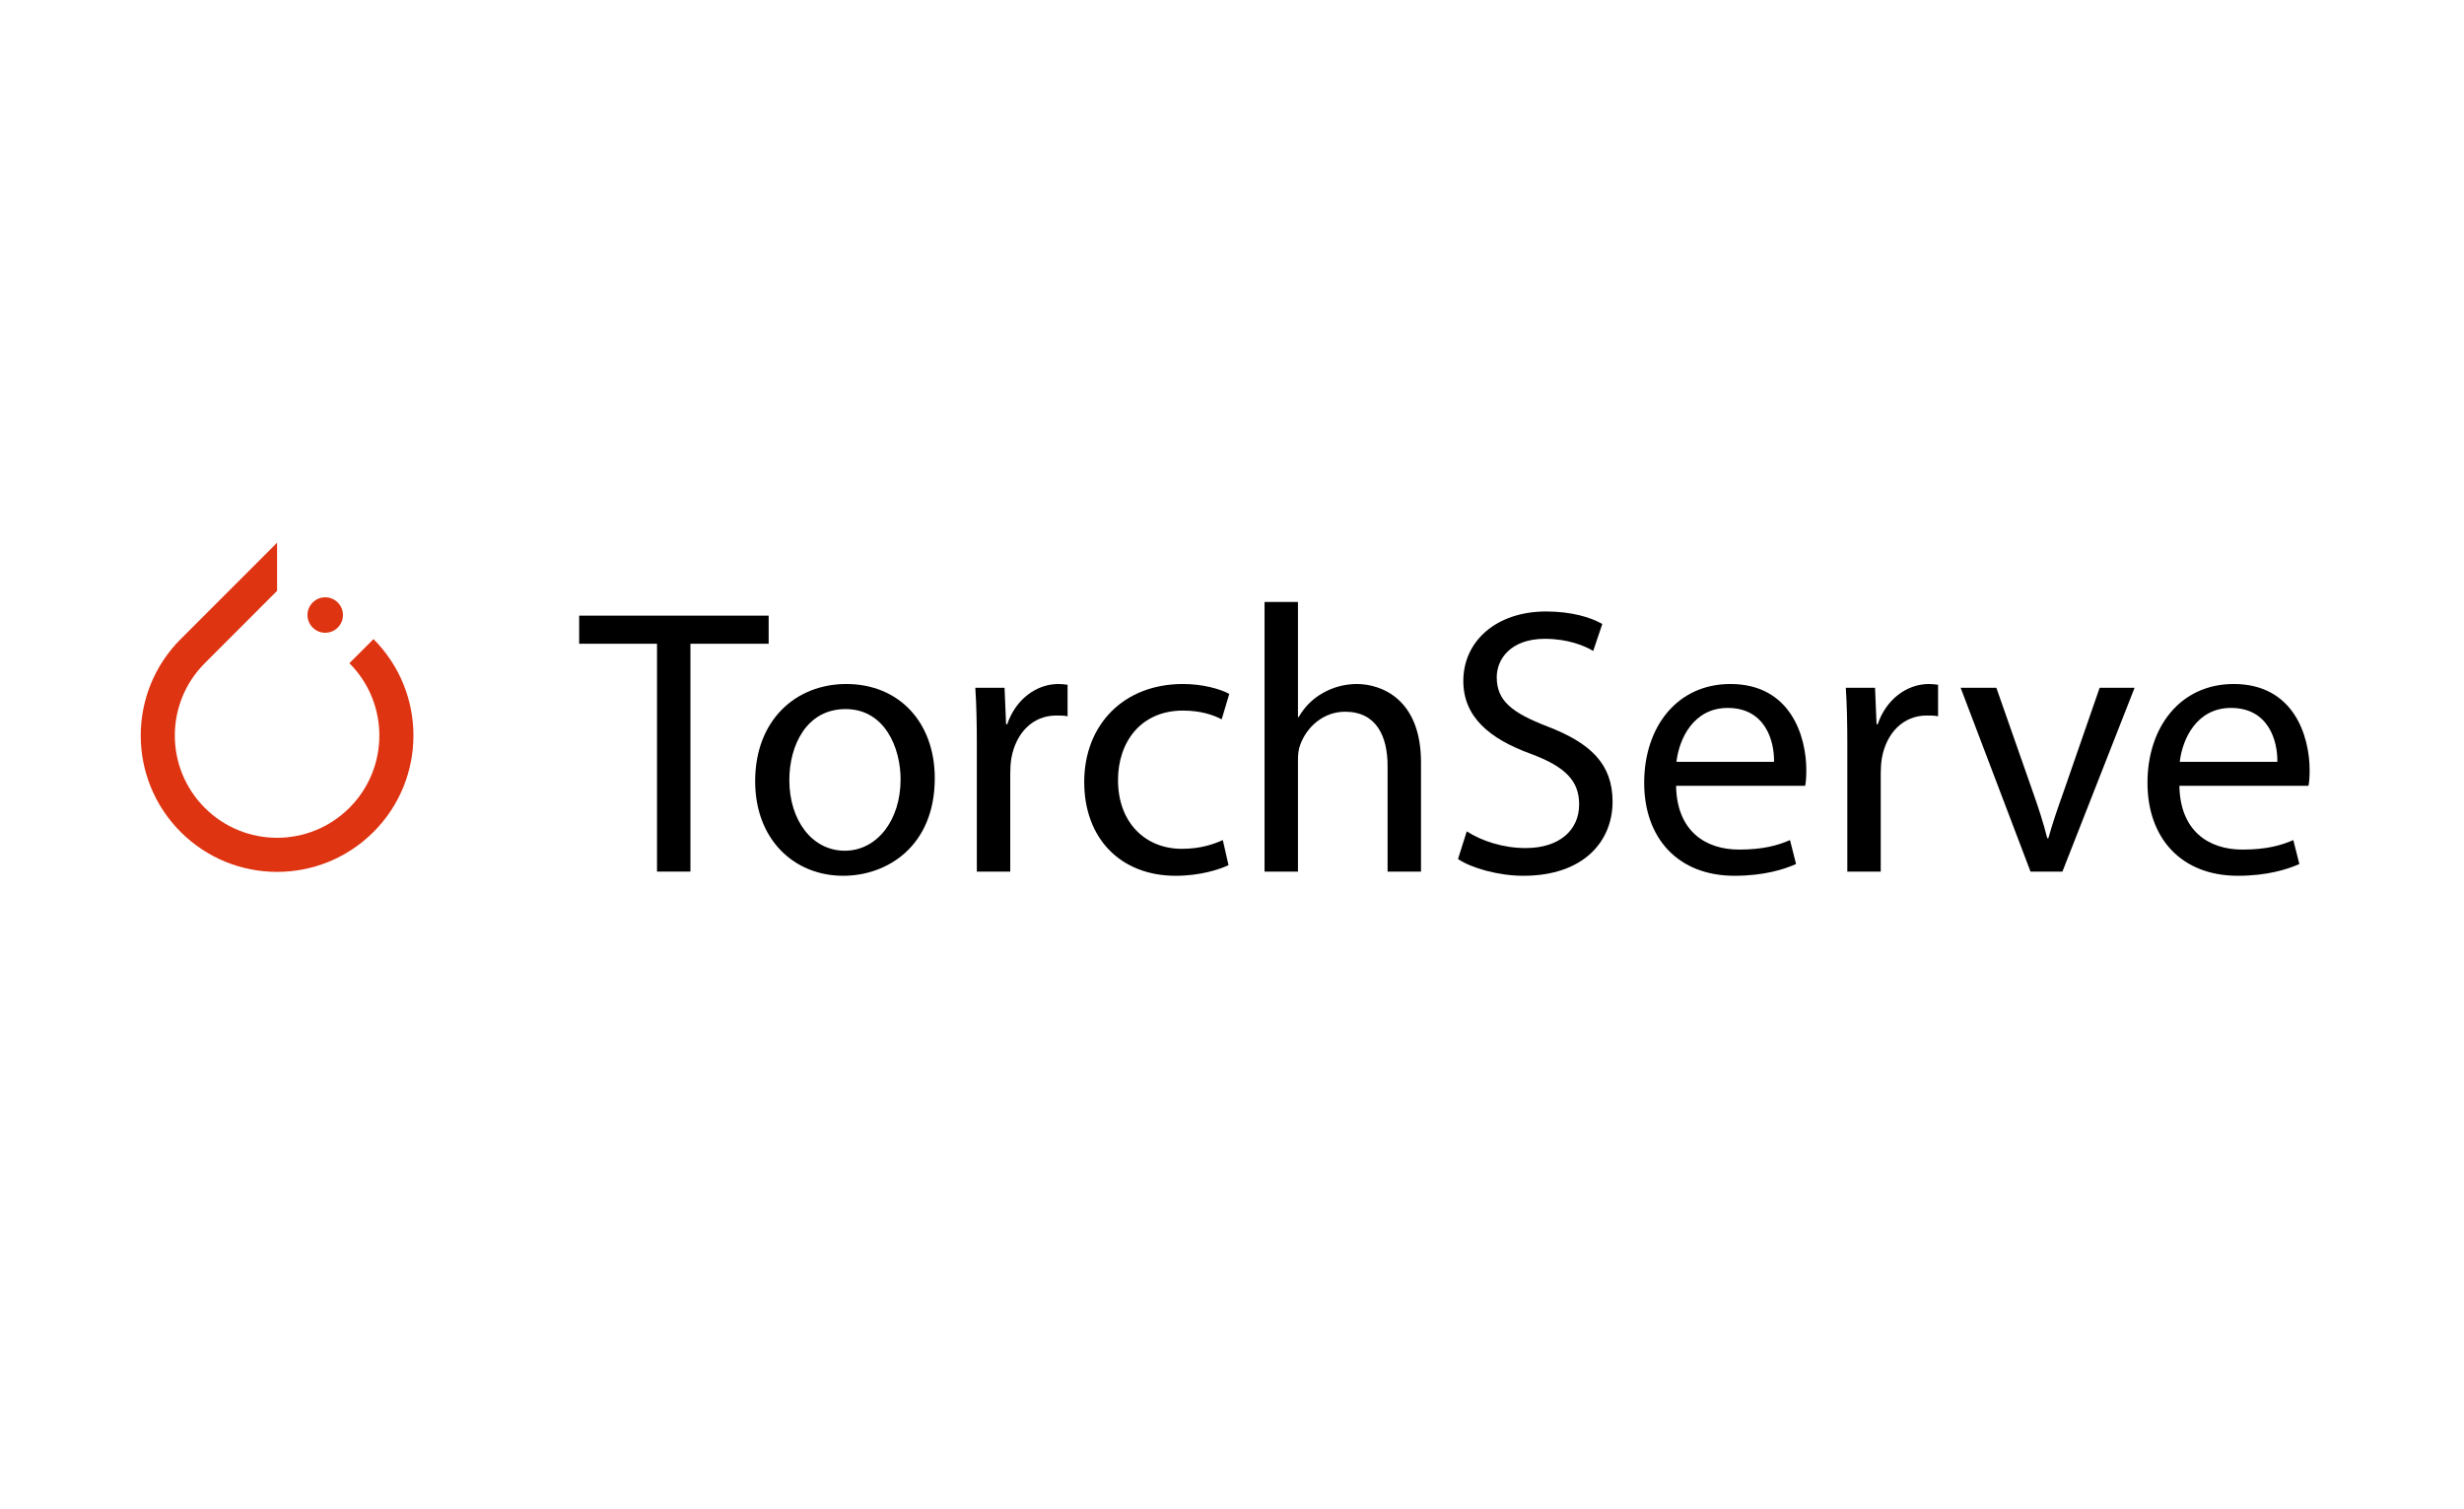 <?xml version="1.0" encoding="UTF-8"?>
<svg id="Layer_1" xmlns="http://www.w3.org/2000/svg" version="1.1" viewBox="0 0 400 245">
  <!-- Generator: Adobe Illustrator 29.1.0, SVG Export Plug-In . SVG Version: 2.1.0 Build 142)  -->
  <defs>
    <style>
      .st0 {
        fill: #de3412;
      }
    </style>
  </defs>
  <g>
    <path class="st0" d="M60.632,103.748l-3.912,3.912c6.485,6.485,6.485,16.995,0,23.477-6.481,6.485-16.995,6.485-23.477,0-6.485-6.481-6.485-16.995,0-23.477h-.004l10.341-10.345,1.396-1.396h.004v-7.821l-15.652,15.652c-8.644,8.644-8.644,22.66,0,31.305,8.644,8.644,22.66,8.644,31.305,0,8.644-8.644,8.644-22.66,0-31.305"/>
    <path class="st0" d="M54.831,101.875c1.125-1.125,1.125-2.945,0-4.07-1.125-1.125-2.945-1.125-4.07,0s-1.125,2.945,0,4.07,2.945,1.125,4.07,0"/>
  </g>
  <g>
    <path d="M106.657,104.502h-12.637v-4.562h30.761v4.562h-12.699v36.987h-5.425v-36.987Z"/>
    <path d="M151.749,126.325c0,11.035-7.706,15.843-14.857,15.843-8.014,0-14.302-5.918-14.302-15.35,0-9.925,6.596-15.781,14.795-15.781,8.569,0,14.364,6.227,14.364,15.288ZM128.139,126.633c0,6.534,3.699,11.466,9,11.466,5.178,0,9.062-4.87,9.062-11.589,0-5.055-2.527-11.404-8.938-11.404-6.35,0-9.124,5.918-9.124,11.528Z"/>
    <path d="M158.577,120.962c0-3.514-.062-6.535-.247-9.309h4.747l.246,5.918h.185c1.356-4.007,4.685-6.535,8.322-6.535.555,0,.986.062,1.479.124v5.117c-.555-.124-1.11-.124-1.849-.124-3.822,0-6.535,2.836-7.274,6.904-.123.74-.185,1.665-.185,2.528v15.904h-5.425v-20.528Z"/>
    <path d="M199.434,140.442c-1.417.678-4.562,1.726-8.568,1.726-9,0-14.856-6.103-14.856-15.227,0-9.185,6.288-15.905,16.027-15.905,3.206,0,6.042.802,7.521,1.603l-1.233,4.13c-1.294-.678-3.329-1.418-6.288-1.418-6.842,0-10.541,5.117-10.541,11.281,0,6.904,4.438,11.158,10.356,11.158,3.082,0,5.116-.74,6.658-1.418l.924,4.069Z"/>
    <path d="M205.283,97.721h5.425v18.679h.124c.863-1.541,2.219-2.959,3.883-3.884,1.603-.924,3.514-1.479,5.548-1.479,4.007,0,10.418,2.466,10.418,12.699v17.754h-5.425v-17.138c0-4.808-1.788-8.815-6.904-8.815-3.514,0-6.226,2.466-7.274,5.363-.309.802-.37,1.603-.37,2.589v18h-5.425v-43.769Z"/>
    <path d="M238.107,134.956c2.404,1.541,5.856,2.712,9.555,2.712,5.486,0,8.692-2.897,8.692-7.089,0-3.822-2.219-6.103-7.829-8.199-6.781-2.466-10.973-6.041-10.973-11.836,0-6.473,5.363-11.281,13.438-11.281,4.192,0,7.336.986,9.124,2.034l-1.479,4.377c-1.295-.801-4.069-1.973-7.829-1.973-5.671,0-7.829,3.39-7.829,6.226,0,3.884,2.527,5.795,8.261,8.014,7.027,2.713,10.541,6.103,10.541,12.206,0,6.411-4.685,12.021-14.486,12.021-4.007,0-8.384-1.233-10.604-2.712l1.418-4.5Z"/>
    <path d="M272.09,127.558c.123,7.335,4.747,10.356,10.233,10.356,3.884,0,6.288-.678,8.26-1.542l.986,3.884c-1.911.863-5.24,1.911-9.986,1.911-9.185,0-14.672-6.103-14.672-15.103,0-9,5.302-16.028,13.994-16.028,9.802,0,12.329,8.507,12.329,13.994,0,1.11-.062,1.911-.185,2.528h-20.959ZM287.995,123.674c.062-3.391-1.418-8.754-7.521-8.754-5.548,0-7.891,4.993-8.322,8.754h15.843Z"/>
    <path d="M299.89,120.962c0-3.514-.062-6.535-.247-9.309h4.747l.246,5.918h.185c1.356-4.007,4.685-6.535,8.322-6.535.555,0,.986.062,1.479.124v5.117c-.555-.124-1.11-.124-1.849-.124-3.822,0-6.535,2.836-7.274,6.904-.123.74-.185,1.665-.185,2.528v15.904h-5.425v-20.528Z"/>
    <path d="M324.084,111.653l5.856,16.706c.986,2.774,1.788,5.24,2.404,7.706h.185c.678-2.466,1.541-4.932,2.527-7.706l5.795-16.706h5.671l-11.713,29.836h-5.178l-11.343-29.836h5.795Z"/>
    <path d="M353.795,127.558c.123,7.335,4.747,10.356,10.233,10.356,3.884,0,6.288-.678,8.26-1.542l.986,3.884c-1.911.863-5.24,1.911-9.986,1.911-9.185,0-14.672-6.103-14.672-15.103,0-9,5.302-16.028,13.994-16.028,9.802,0,12.329,8.507,12.329,13.994,0,1.11-.062,1.911-.185,2.528h-20.959ZM369.7,123.674c.062-3.391-1.418-8.754-7.521-8.754-5.548,0-7.891,4.993-8.322,8.754h15.843Z"/>
  </g>
</svg>